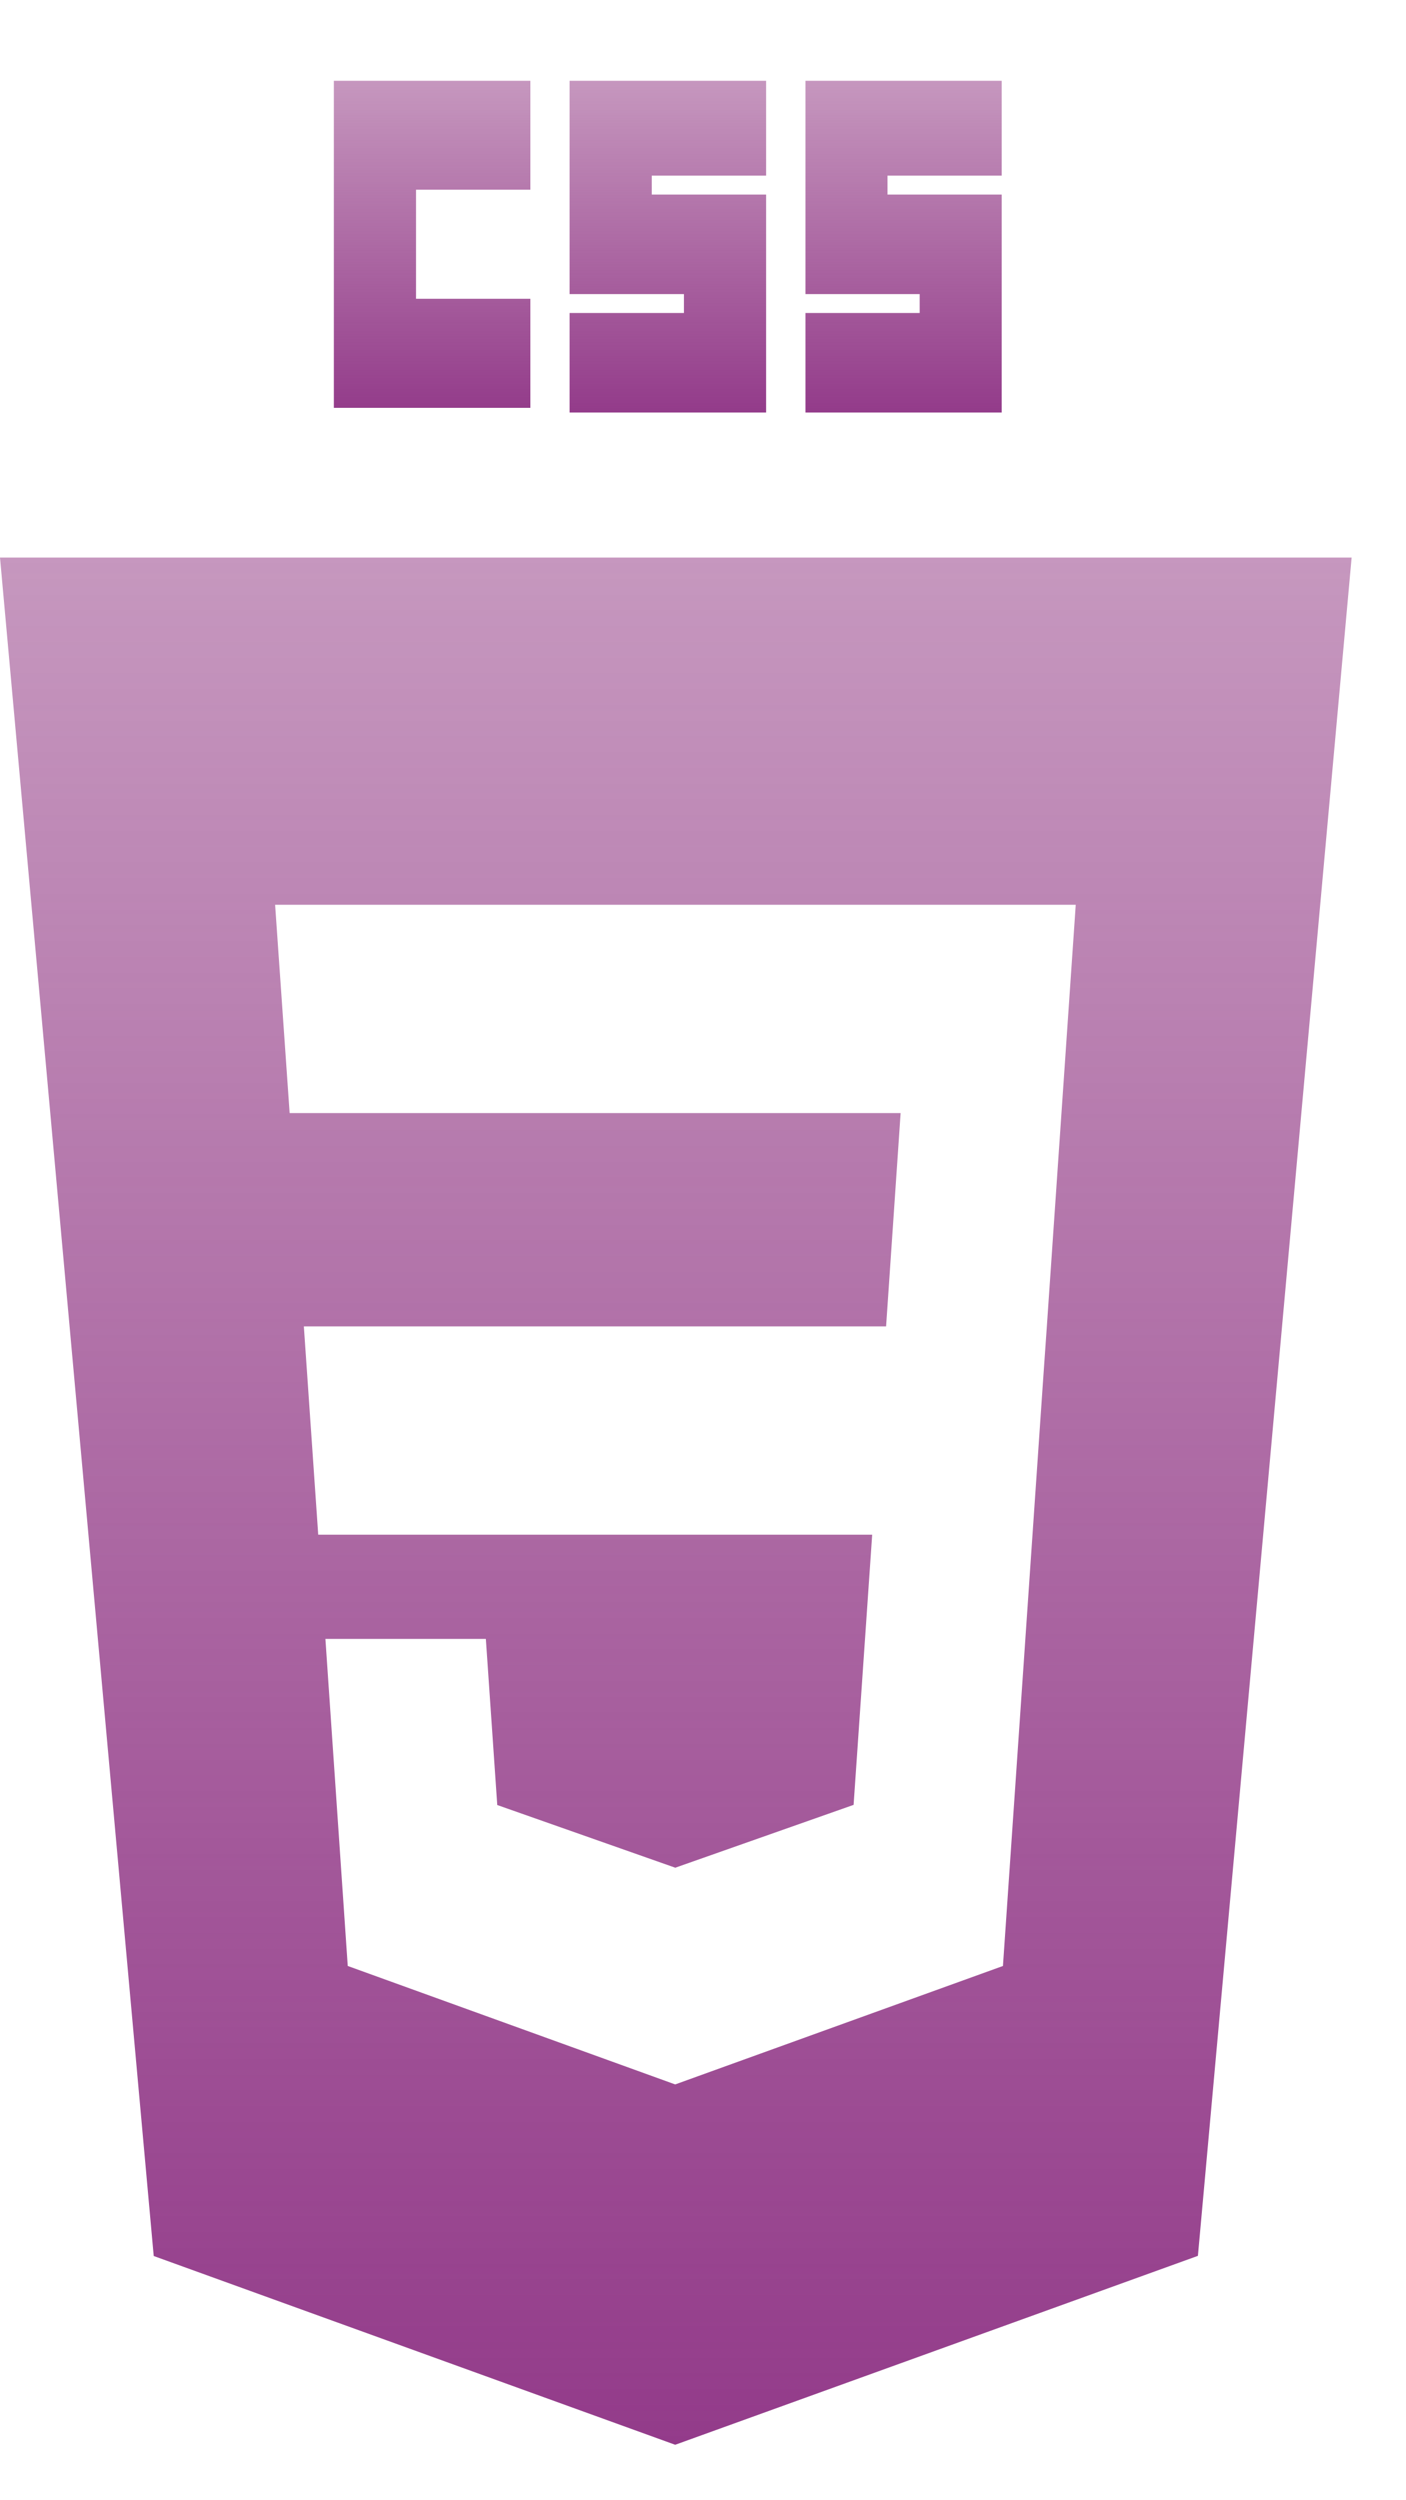 <svg width="9" height="16" viewBox="0 0 9 16" fill="none" xmlns="http://www.w3.org/2000/svg">
<path d="M2.137 0.517H3.395V1.214H2.663V1.912H3.395V2.61H2.137V0.517ZM3.646 0.517H4.904V1.124H4.172V1.245H4.904V2.64H3.646V2.003H4.378V1.882H3.646V0.517ZM5.156 0.517H6.412V1.124H5.681V1.245H6.412V2.64H5.156V2.003H5.887V1.882H5.156V0.517Z" fill="url(#paint0_linear_117_249)"/>
<path fill-rule="evenodd" clip-rule="evenodd" d="M4.322 15.645L0.984 14.437L0 3.568H8.652L7.668 14.436L4.322 15.645ZM1.945 8.488L2.037 9.821H5.583L5.464 11.55L4.323 11.952H4.322L3.183 11.551L3.11 10.488H2.083L2.226 12.581L4.322 13.339L6.42 12.581L6.676 8.846L6.701 8.488L6.886 5.79H1.761L1.854 7.123H5.765L5.672 8.488H1.945Z" fill="url(#paint1_linear_117_249)"/>
<defs>
<linearGradient id="paint0_linear_117_249" x1="4.275" y1="0.517" x2="4.275" y2="2.64" gradientUnits="userSpaceOnUse">
<stop stop-color="#933B85" stop-opacity="0.53"/>
<stop offset="1" stop-color="#933B8A"/>
</linearGradient>
<linearGradient id="paint1_linear_117_249" x1="4.326" y1="3.568" x2="4.326" y2="15.645" gradientUnits="userSpaceOnUse">
<stop stop-color="#933B85" stop-opacity="0.53"/>
<stop offset="1" stop-color="#933B8A"/>
</linearGradient>
</defs>
</svg>
